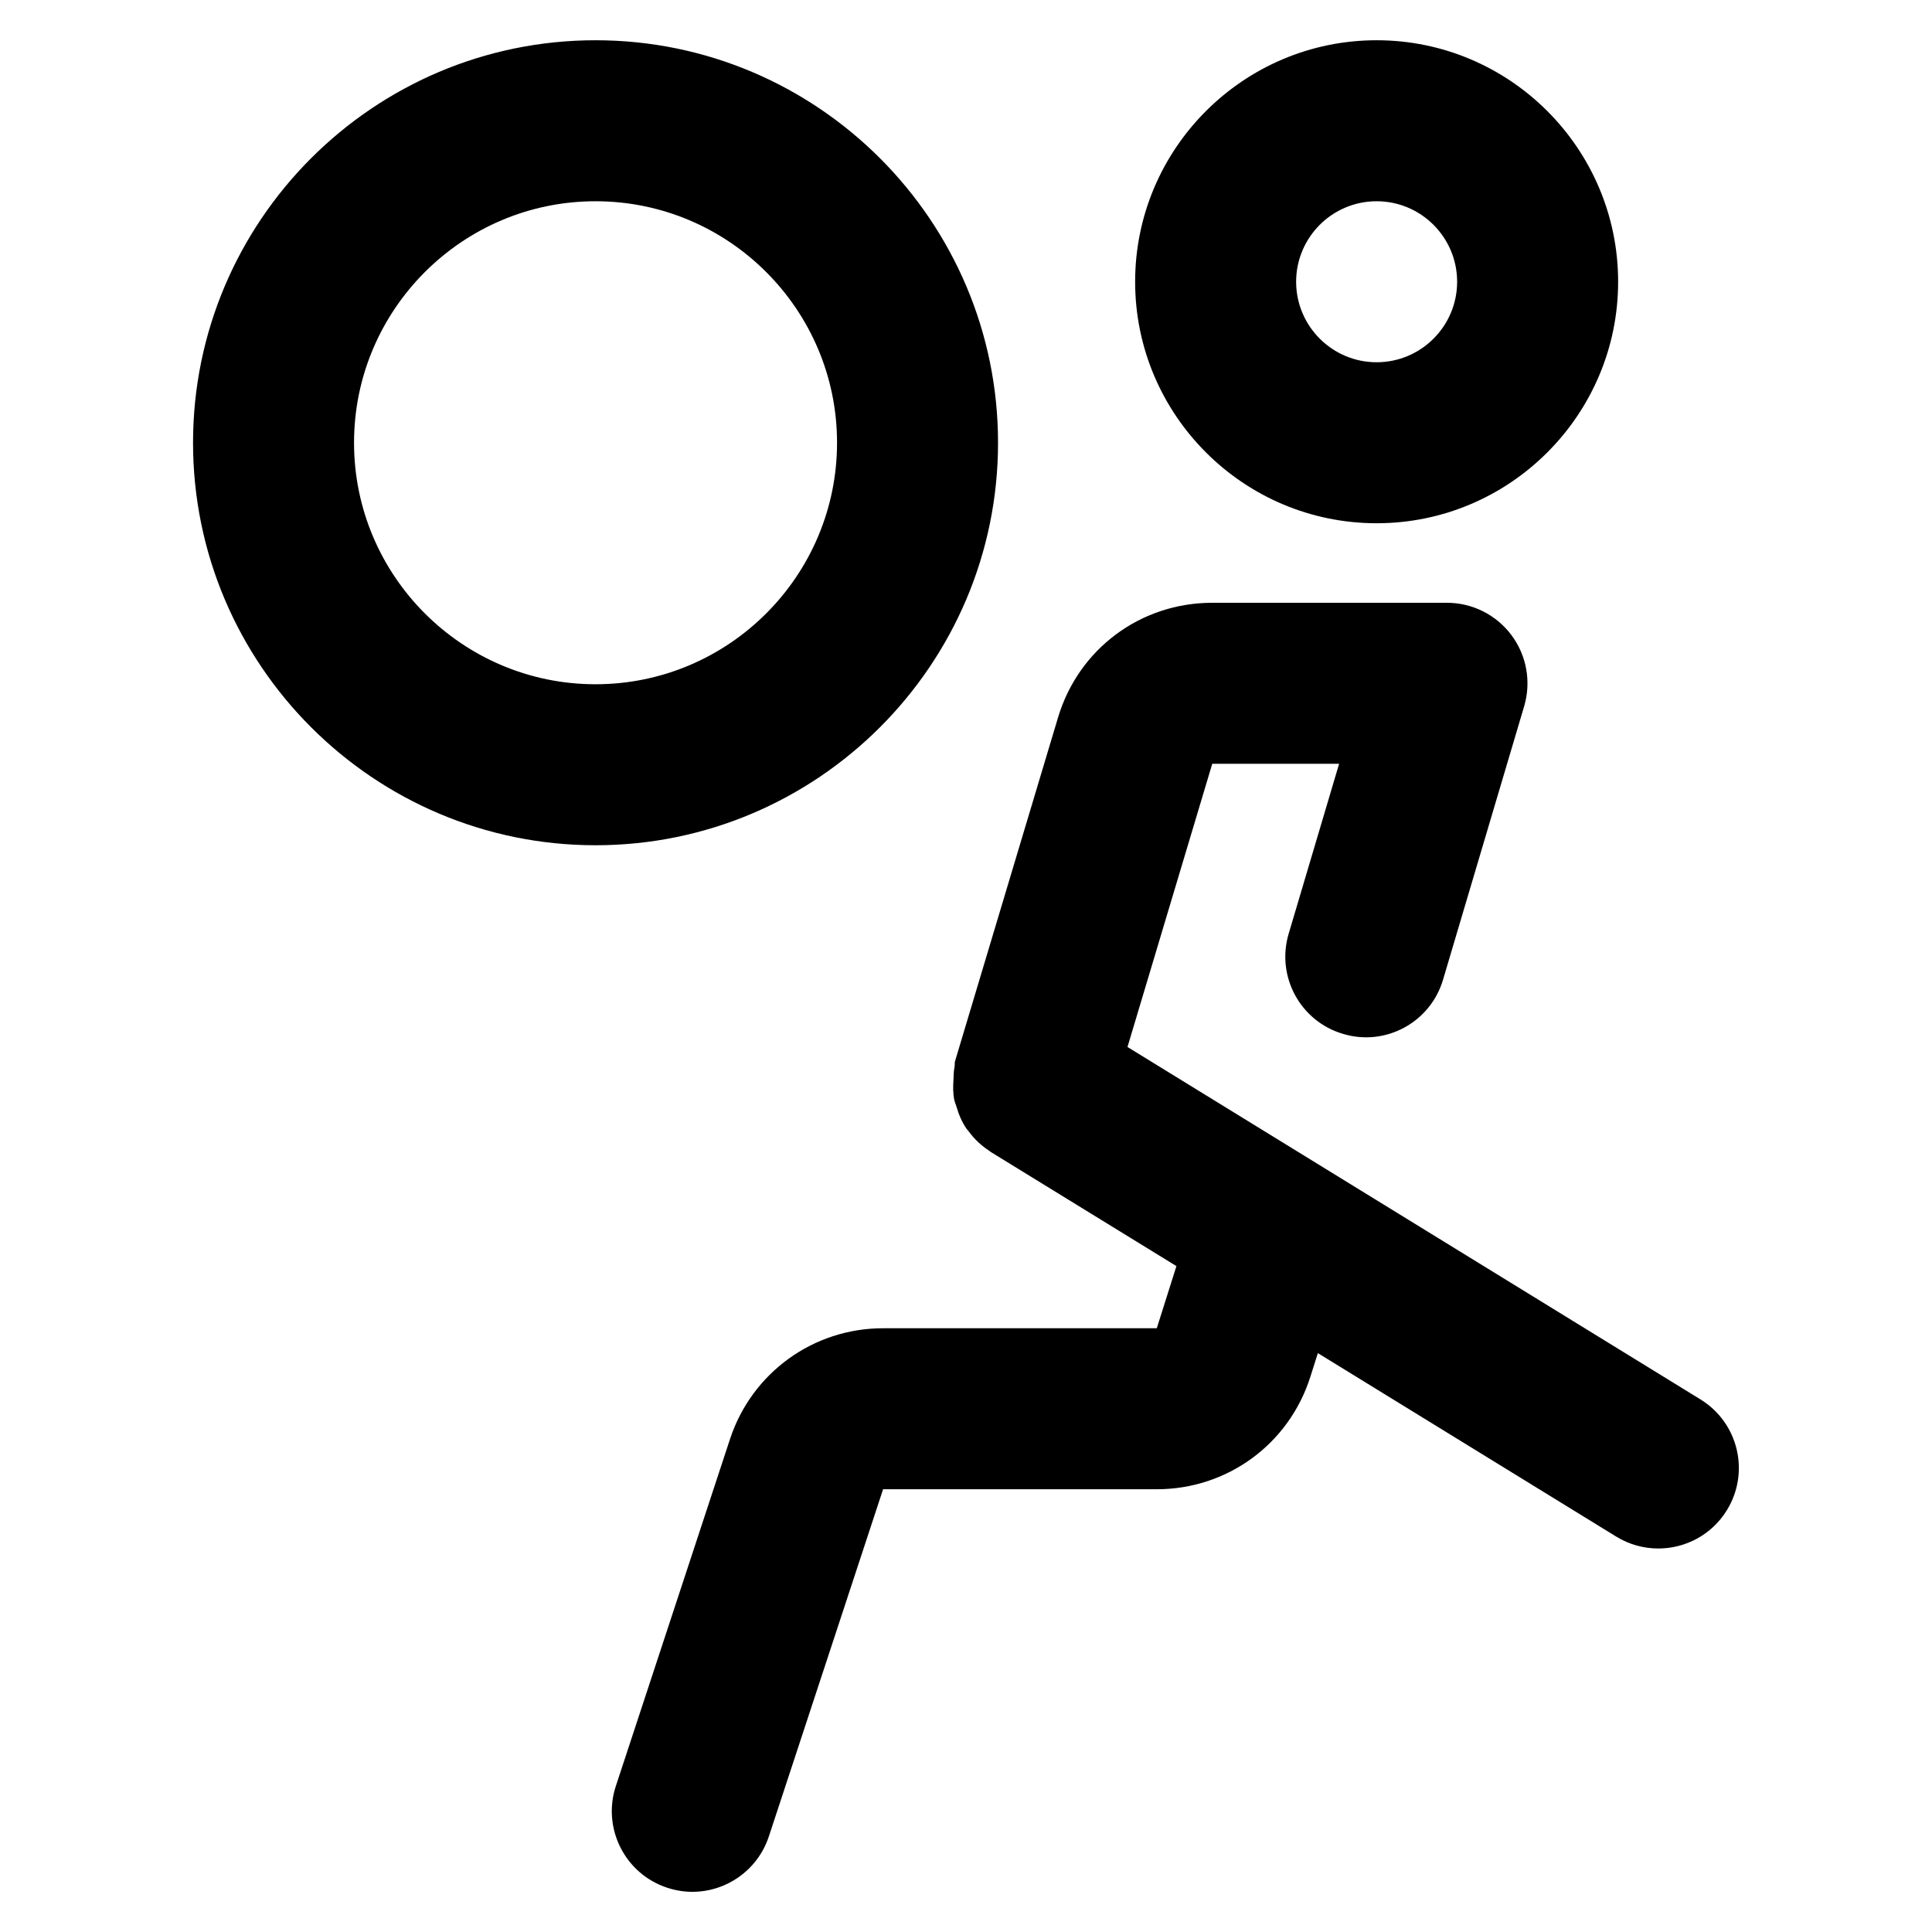 <svg width="24" height="24" viewBox="0 0 24 24" fill="none" xmlns="http://www.w3.org/2000/svg">
<path fill-rule="evenodd" clip-rule="evenodd" d="M7.398 8.5C5.744 8.5 4.398 7.154 4.398 5.5C4.398 3.846 5.744 2.5 7.398 2.5C9.052 2.5 10.398 3.846 10.398 5.5C10.398 7.154 9.052 8.5 7.398 8.5ZM12.398 5.5C12.398 2.743 10.155 0.5 7.398 0.5C4.641 0.5 2.398 2.743 2.398 5.5C2.398 8.257 4.641 10.5 7.398 10.5C10.155 10.5 12.398 8.257 12.398 5.5ZM17.101 2.5C17.653 2.5 18.101 2.949 18.101 3.5C18.101 4.051 17.653 4.5 17.101 4.5C16.549 4.5 16.101 4.051 16.101 3.5C16.101 2.949 16.549 2.5 17.101 2.5ZM17.101 6.5C18.755 6.5 20.101 5.154 20.101 3.5C20.101 1.846 18.755 0.5 17.101 0.5C15.447 0.5 14.101 1.846 14.101 3.5C14.101 5.154 15.447 6.5 17.101 6.5ZM14.006 13.006L21.124 17.384C21.595 17.674 21.742 18.289 21.452 18.76C21.264 19.067 20.936 19.236 20.6 19.236C20.421 19.236 20.24 19.188 20.077 19.088L16.371 16.809L16.278 17.102C16.013 17.939 15.246 18.5 14.37 18.5H10.97L9.551 22.813C9.412 23.234 9.02 23.501 8.601 23.501C8.497 23.501 8.392 23.484 8.288 23.45C7.764 23.278 7.478 22.712 7.65 22.188L9.069 17.875C9.34 17.053 10.103 16.5 10.97 16.5H14.37L14.614 15.728L12.304 14.308C12.302 14.306 12.301 14.305 12.3 14.304C12.298 14.302 12.296 14.3 12.294 14.299C12.191 14.233 12.105 14.152 12.035 14.056C12.025 14.045 12.016 14.035 12.007 14.023C11.948 13.936 11.909 13.843 11.88 13.742C11.877 13.732 11.874 13.723 11.87 13.714C11.864 13.696 11.857 13.678 11.853 13.658C11.838 13.578 11.839 13.498 11.844 13.414C11.844 13.409 11.844 13.404 11.845 13.4C11.846 13.35 11.848 13.301 11.858 13.251C11.86 13.24 11.86 13.23 11.86 13.219C11.86 13.207 11.86 13.194 11.864 13.182L13.143 8.914C13.398 8.061 14.168 7.488 15.059 7.488H17.975C18.29 7.488 18.587 7.637 18.776 7.89C18.965 8.143 19.023 8.47 18.934 8.772L17.926 12.17C17.77 12.698 17.214 13.004 16.683 12.843C16.153 12.687 15.851 12.13 16.008 11.6L16.635 9.488H15.059L14.006 13.006Z" fill="black"/>
</svg>
